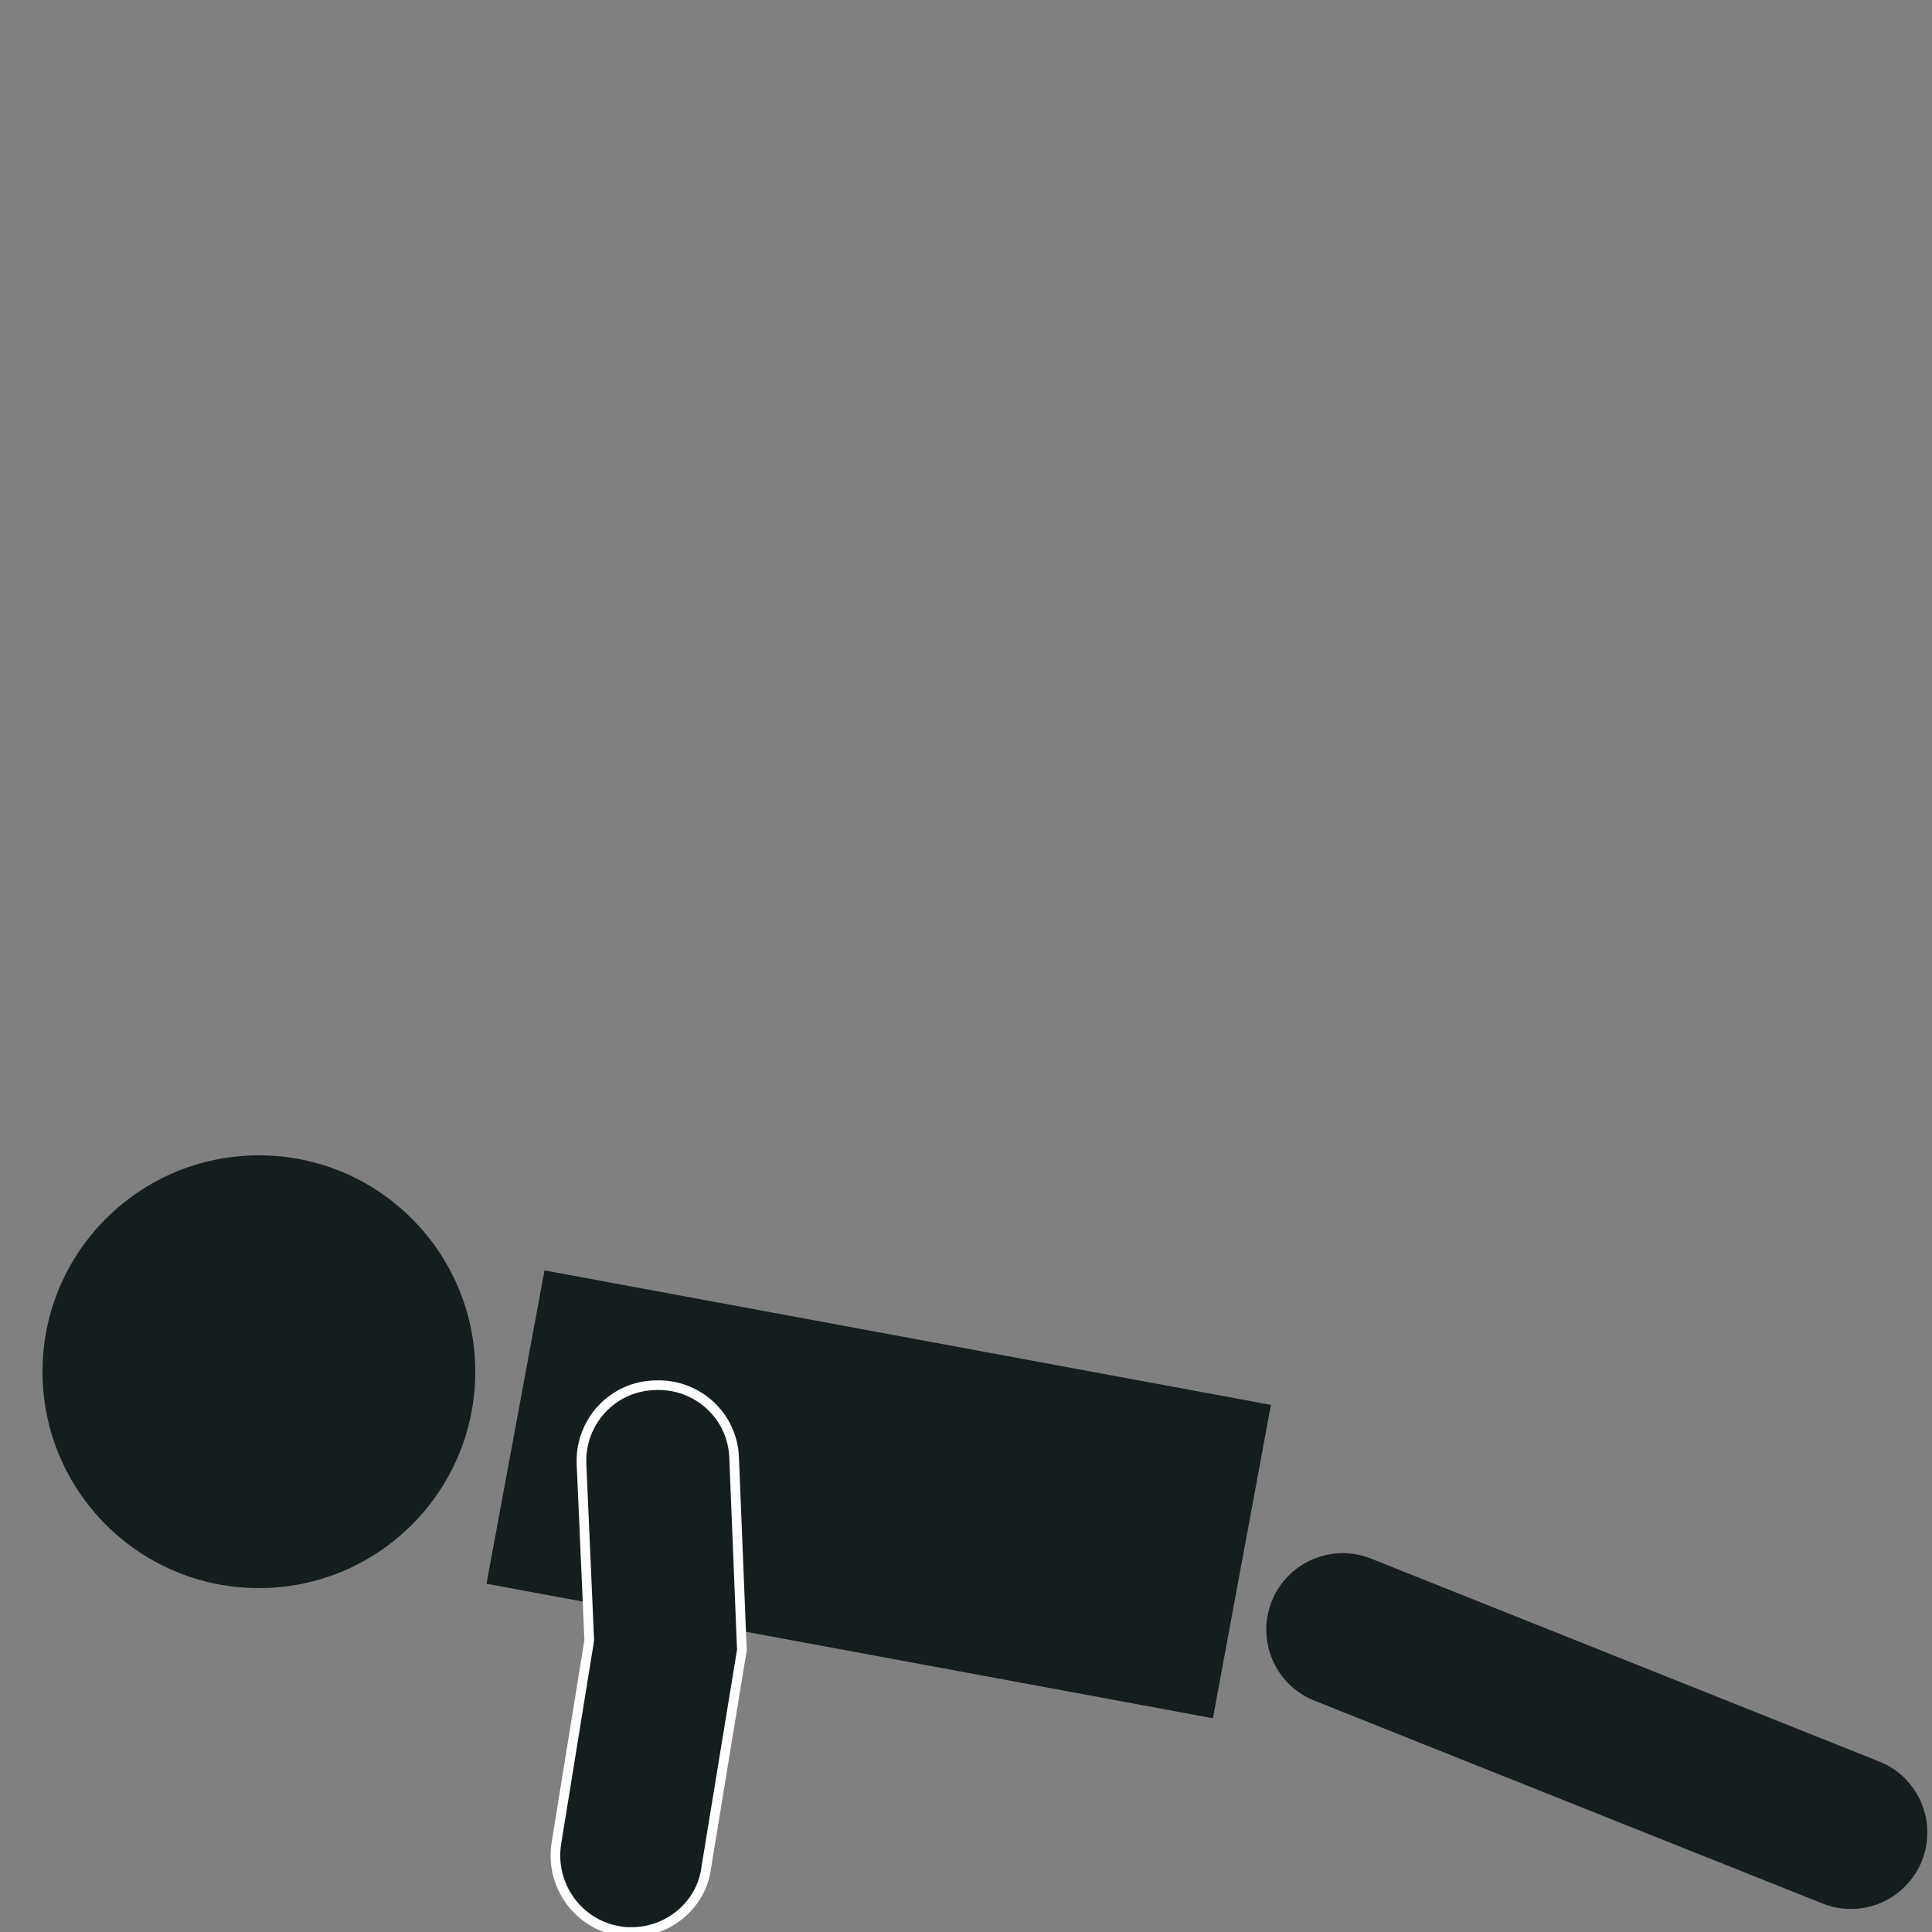 <?xml version="1.0" encoding="utf-8"?>
<!-- Generator: Adobe Illustrator 22.0.1, SVG Export Plug-In . SVG Version: 6.00 Build 0)  -->
<svg version="1.1" xmlns="http://www.w3.org/2000/svg" xmlns:xlink="http://www.w3.org/1999/xlink" x="0px" y="0px"
	 viewBox="0 0 200 200" style="enable-background:new 0 0 200 200;" xml:space="preserve">
<rect x="0" y="0" width="200" height="200" fill="#808080" stroke="none"/>
<style type="text/css">
	.st0{fill:#151E1E;}
	.st1{fill:none;stroke:#151E1E;stroke-width:15.832;stroke-linecap:round;stroke-miterlimit:10;}
	.st2{fill:none;stroke:#000000;stroke-width:11.874;stroke-linecap:round;stroke-miterlimit:10;}
	.st3{fill:none;stroke:#3ABCEF;stroke-width:15.832;stroke-linecap:round;stroke-miterlimit:10;}
	.st4{fill:none;stroke:#151E1E;stroke-width:14.306;stroke-linecap:round;stroke-miterlimit:10;}
	.st5{fill:none;stroke:#151E1E;stroke-width:15.832;stroke-linecap:round;stroke-linejoin:round;stroke-miterlimit:10;}
	.st6{fill:none;stroke:#000000;stroke-width:6.036;stroke-linecap:round;stroke-miterlimit:10;}
	.st7{fill:#3ABCEF;}
	.st8{fill:none;stroke:#151E1E;stroke-width:14.48;stroke-linecap:round;stroke-miterlimit:10;}
	.st9{fill:#FFFFFF;stroke:#151E1E;stroke-width:0.299;stroke-linecap:round;stroke-miterlimit:10;}
	.st10{fill:none;stroke:#151E1E;stroke-width:14.48;stroke-linecap:round;stroke-miterlimit:10;}
	.st11{fill:#3EBCED;}
	.st12{fill:#151E1E;stroke:#FFFFFF;stroke-miterlimit:10;}
	.st13{fill:none;stroke:#151E1E;stroke-width:13.534;stroke-linecap:round;stroke-miterlimit:10;}
	.st14{fill:none;stroke:#151E1E;stroke-width:15.832;stroke-linecap:round;stroke-miterlimit:10;}
	.st15{fill:none;}
	.st16{fill:#151E1D;}
	.st17{fill:none;stroke:#151E1E;stroke-linecap:round;stroke-linejoin:round;stroke-miterlimit:10;}
	.st18{fill:none;stroke:#000000;stroke-width:15.832;stroke-linecap:round;stroke-miterlimit:10;}
	.st19{fill:none;stroke:#151E1E;stroke-width:13.929;stroke-linecap:round;stroke-miterlimit:10;}
	.st20{fill:#3EBCED;stroke:#3ABCEF;stroke-width:15.832;stroke-linecap:round;stroke-miterlimit:10;}
	.st21{fill:#151E1E;stroke:#FFFFFF;stroke-width:0.787;stroke-miterlimit:10;}
	.st22{fill:none;stroke:#151E1E;stroke-width:13.136;stroke-linecap:round;stroke-miterlimit:10;}
	.st23{fill:none;stroke:#000000;stroke-width:2.008;stroke-miterlimit:10;}
	.st24{fill:none;stroke:#000000;stroke-miterlimit:10;}
	.st25{fill:#151E1E;stroke:#FFFFFF;stroke-width:0.961;stroke-miterlimit:10;}
	.st26{fill:#3EBCED;stroke:#3ABCEF;stroke-width:12.096;stroke-linecap:round;stroke-miterlimit:10;}
	.st27{fill:#3ABCEF;stroke:#FFFFFF;stroke-miterlimit:10;}
	.st28{display:none;}
</style>
<g id="Layer_1">
	<g id="Push_Ups">
		
			<rect x="74.5" y="116.4" transform="matrix(0.182 -0.983 0.983 0.182 -77.62 215.998)" class="st0" width="33" height="76.5"/>
		<circle class="st0" cx="26.8" cy="142" r="22.4"/>
		<g>
			<g>
				<path class="st12" d="M65.4,200c-0.4,0-0.9,0-1.3-0.1c-4.3-0.7-7.2-4.8-6.5-9.1l3.4-21l-0.8-18.2c-0.2-4.4,3.2-8.1,7.6-8.2
					c4.4-0.2,8.1,3.2,8.2,7.6l0.8,19.8l-3.7,22.6C72.6,197.2,69.2,200,65.4,200z"/>
			</g>
		</g>
		<line class="st1" x1="139" y1="168.7" x2="191.6" y2="189.7"/>
	</g>
</g>
<g id="Guides" class="st28">
</g>
</svg>
